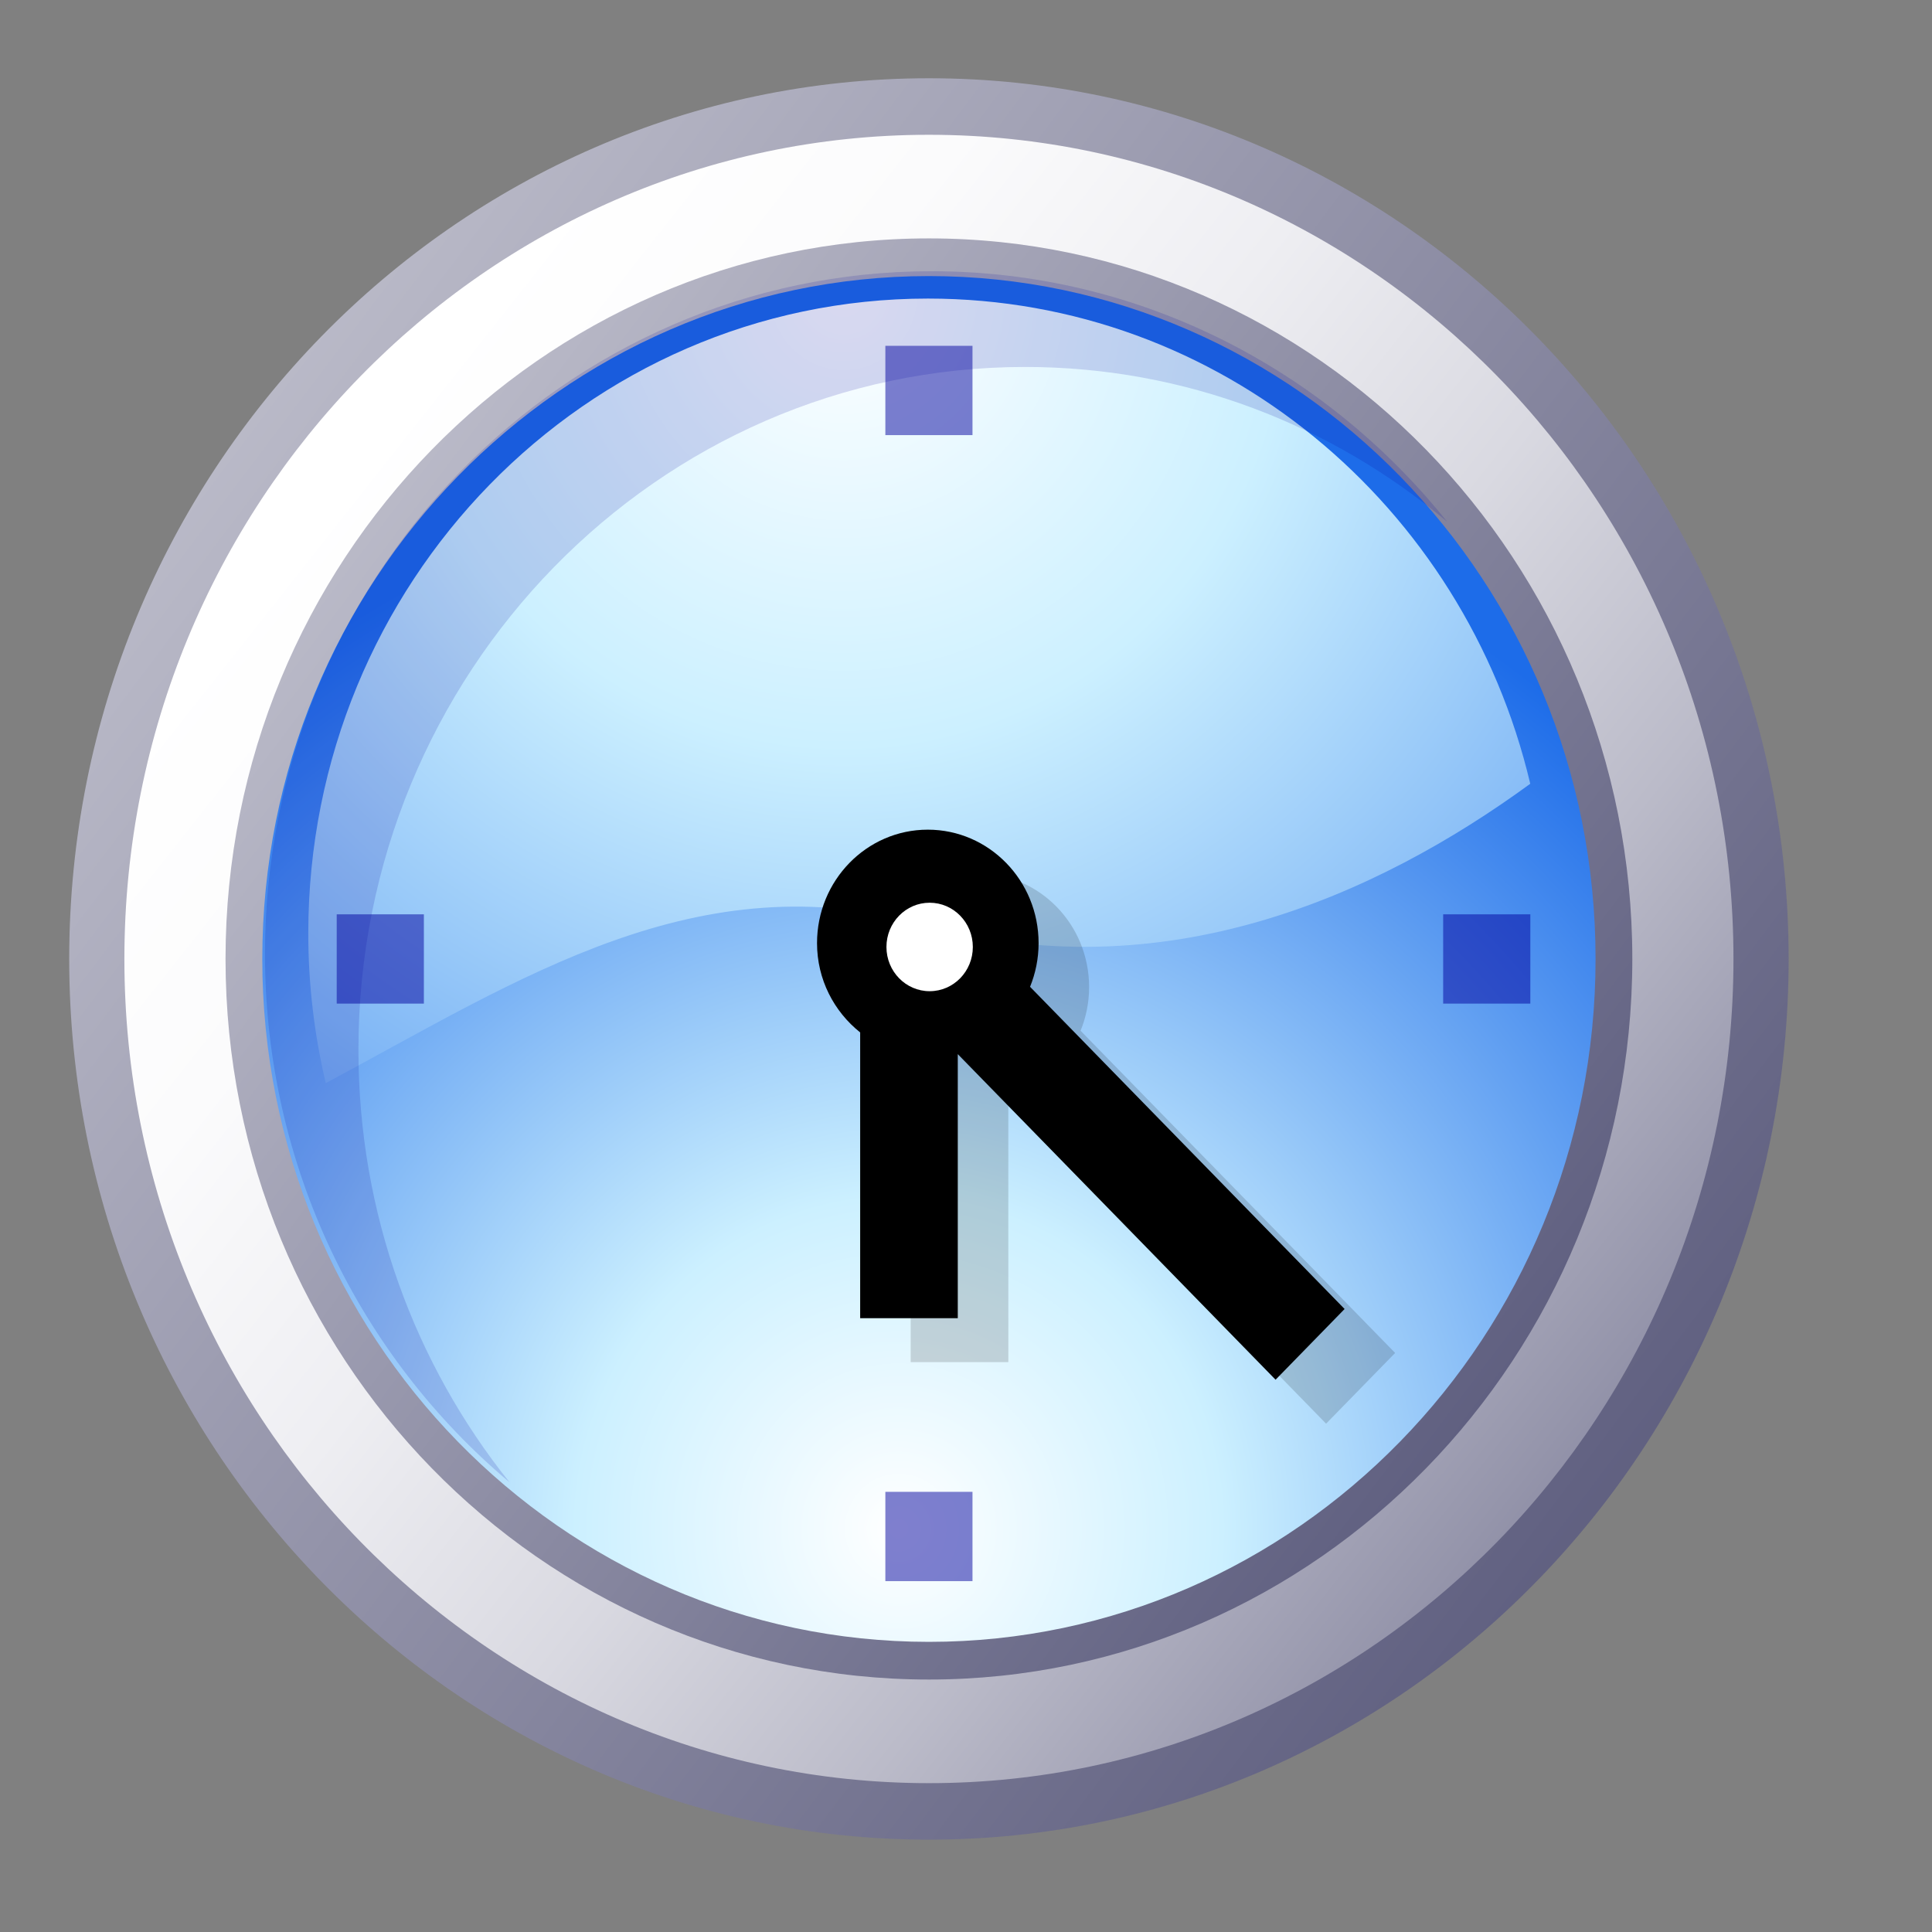 <?xml version="1.0" encoding="UTF-8" standalone="no"?>
<!DOCTYPE svg PUBLIC "-//W3C//DTD SVG 20010904//EN"
"http://www.w3.org/TR/2001/REC-SVG-20010904/DTD/svg10.dtd">
<!-- Created with Sodipodi ("http://www.sodipodi.com/") -->
<svg
   width="48pt"
   height="48pt"
   viewBox="0 0 144 144"
   xml:space="preserve"
   id="svg1"
   sodipodi:version="0.29"
   sodipodi:docname="/home/cschalle/SphereCrystal/SphereCrystal/icons/scalable/emblems/emblem-time.svg"
   sodipodi:docbase="/home/cschalle/SphereCrystal/SphereCrystal/icons/scalable/emblems/"
   xmlns="http://www.w3.org/2000/svg"
   xmlns:sodipodi="http://sodipodi.sourceforge.net/DTD/sodipodi-0.dtd"
   xmlns:xml="http://www.w3.org/XML/1998/namespace"
   xmlns:xlink="http://www.w3.org/1999/xlink">
  <rect x="0" y="0" width="144" height="144" fill="#808080" stroke="none"/>
  <defs
     id="defs96">
    <linearGradient
       id="aigrd1"
       gradientUnits="userSpaceOnUse"
       x1="50.894"
       y1="166.696"
       x2="123.611"
       y2="53.465">
      <stop
         offset="0"
         style="stop-color:#FFFFFF"
         id="stop7" />
      <stop
         offset="1"
         style="stop-color:#8C8C8C"
         id="stop8" />
    </linearGradient>
    <linearGradient
       id="aigrd2"
       gradientUnits="userSpaceOnUse"
       x1="114.98"
       y1="16.85"
       x2="90.17"
       y2="38.864">
      <stop
         offset="0"
         style="stop-color:#000000"
         id="stop11" />
      <stop
         offset="0.287"
         style="stop-color:#FFFFFF"
         id="stop12" />
      <stop
         offset="0.447"
         style="stop-color:#FFFFFF"
         id="stop13" />
      <stop
         offset="0.489"
         style="stop-color:#DDDDDD"
         id="stop14" />
      <stop
         offset="0.568"
         style="stop-color:#A3A3A3"
         id="stop15" />
      <stop
         offset="0.646"
         style="stop-color:#717171"
         id="stop16" />
      <stop
         offset="0.723"
         style="stop-color:#484848"
         id="stop17" />
      <stop
         offset="0.798"
         style="stop-color:#292929"
         id="stop18" />
      <stop
         offset="0.871"
         style="stop-color:#121212"
         id="stop19" />
      <stop
         offset="0.939"
         style="stop-color:#050505"
         id="stop20" />
      <stop
         offset="1"
         style="stop-color:#000000"
         id="stop21" />
    </linearGradient>
    <linearGradient
       id="aigrd3"
       gradientUnits="userSpaceOnUse"
       x1="-9.575"
       y1="-40.623"
       x2="111.434"
       y2="127.907">
      <stop
         offset="0"
         style="stop-color:#FFFFFF"
         id="stop24" />
      <stop
         offset="1"
         style="stop-color:#000000"
         id="stop25" />
    </linearGradient>
    <linearGradient
       id="aigrd5"
       gradientUnits="userSpaceOnUse"
       x1="-11.986"
       y1="-32.738"
       x2="159.964"
       y2="185.965">
      <stop
         offset="0"
         style="stop-color:#FFFFFF"
         id="stop29" />
      <stop
         offset="1"
         style="stop-color:#000000"
         id="stop30" />
    </linearGradient>
    <linearGradient
       id="aigrd6"
       gradientUnits="userSpaceOnUse"
       x1="54.35"
       y1="43.624"
       x2="240.212"
       y2="328.129">
      <stop
         offset="0"
         style="stop-color:#FFFFFF"
         id="stop33" />
      <stop
         offset="1"
         style="stop-color:#000000"
         id="stop34" />
    </linearGradient>
    <linearGradient
       id="aigrd7"
       gradientUnits="userSpaceOnUse"
       x1="-21.012"
       y1="-56.94"
       x2="129.074"
       y2="151.31">
      <stop
         offset="0"
         style="stop-color:#FFFFFF"
         id="stop37" />
      <stop
         offset="1"
         style="stop-color:#000000"
         id="stop38" />
    </linearGradient>
    <linearGradient
       id="aigrd8"
       gradientUnits="userSpaceOnUse"
       x1="164.516"
       y1="191.966"
       x2="101.134"
       y2="1.162">
      <stop
         offset="0"
         style="stop-color:#FFFFFF"
         id="stop41" />
      <stop
         offset="1"
         style="stop-color:#000000"
         id="stop42" />
    </linearGradient>
    <linearGradient
       id="aigrd9"
       gradientUnits="userSpaceOnUse"
       x1="140.928"
       y1="109.084"
       x2="114.049"
       y2="28.167">
      <stop
         offset="0"
         style="stop-color:#FFFFFF"
         id="stop45" />
      <stop
         offset="1"
         style="stop-color:#000000"
         id="stop46" />
    </linearGradient>
    <linearGradient
       id="aigrd10"
       gradientUnits="userSpaceOnUse"
       x1="108.971"
       y1="22.131"
       x2="113.887"
       y2="17.215">
      <stop
         offset="0"
         style="stop-color:#FFFFFF"
         id="stop50" />
      <stop
         offset="0.471"
         style="stop-color:#898989"
         id="stop51" />
      <stop
         offset="1"
         style="stop-color:#000000"
         id="stop52" />
    </linearGradient>
    <linearGradient
       id="aigrd11"
       gradientUnits="userSpaceOnUse"
       x1="81.01"
       y1="52.613"
       x2="147.916"
       y2="-19.63">
      <stop
         offset="0"
         style="stop-color:#FFFFFF"
         id="stop55" />
      <stop
         offset="1"
         style="stop-color:#000000"
         id="stop56" />
    </linearGradient>
    <linearGradient
       id="aigrd12"
       gradientUnits="userSpaceOnUse"
       x1="14.862"
       y1="44.011"
       x2="81.775"
       y2="98.132">
      <stop
         offset="0"
         style="stop-color:#FFFFFF"
         id="stop59" />
      <stop
         offset="0.178"
         style="stop-color:#FBFBFC"
         id="stop60" />
      <stop
         offset="0.367"
         style="stop-color:#EEEEF2"
         id="stop61" />
      <stop
         offset="0.561"
         style="stop-color:#D9D9E1"
         id="stop62" />
      <stop
         offset="0.759"
         style="stop-color:#BBBBC9"
         id="stop63" />
      <stop
         offset="0.958"
         style="stop-color:#9595AB"
         id="stop64" />
      <stop
         offset="1"
         style="stop-color:#8C8CA4"
         id="stop65" />
    </linearGradient>
    <linearGradient
       id="aigrd13"
       gradientUnits="userSpaceOnUse"
       x1="-47.315"
       y1="-3.028"
       x2="93.182"
       y2="105.745">
      <stop
         offset="0"
         style="stop-color:#FFFFFF"
         id="stop68" />
      <stop
         offset="1"
         style="stop-color:#545477"
         id="stop69" />
    </linearGradient>
    <radialGradient
       id="aigrd14"
       cx="44.981"
       cy="99.432"
       r="63.991"
       fx="44.981"
       fy="99.432"
       gradientUnits="userSpaceOnUse">
      <stop
         offset="0"
         style="stop-color:#FFFFFF"
         id="stop72" />
      <stop
         offset="0.27"
         style="stop-color:#CCF0FF"
         id="stop73" />
      <stop
         offset="0.871"
         style="stop-color:#1D6CE9"
         id="stop74" />
    </radialGradient>
    <linearGradient
       id="aigrd15"
       gradientUnits="userSpaceOnUse"
       x1="-29.78"
       y1="10.548"
       x2="84.481"
       y2="99.009">
      <stop
         offset="0"
         style="stop-color:#FFFFFF"
         id="stop77" />
      <stop
         offset="1"
         style="stop-color:#545477"
         id="stop78" />
    </linearGradient>
  </defs>
  <sodipodi:namedview
     id="base" />
  <path
     style="font-size:12;fill:none;fill-rule:evenodd;stroke-width:0;"
     d="M144,144H0V0h144v144z"
     id="path3" />
  <path
     style="font-size:12;fill:url(#aigrd12);fill-rule:evenodd;stroke-width:0;"
     d="M91.111,69.67c0,24.59-19.935,44.524-44.524,44.524S2.063,94.26,2.063,69.67s19.935-44.523,44.524-44.523S91.111,45.081,91.111,69.67z"
     id="path66"
     transform="matrix(1.393,0,0,1.427,4.341,-27.944)" />
  <path
     style="font-size:12;fill:url(#aigrd13);fill-rule:evenodd;stroke-width:0;"
     d="M0.587,69.67c0,25.365,20.636,46,46,46s46-20.635,46-46c0-25.363-20.636-46-46-46s-46,20.637-46,46z M3.539,69.67c0-23.736,19.311-43.048,43.048-43.048S89.635,45.934,89.635,69.67c0,23.737-19.311,43.049-43.048,43.049    S3.539,93.408,3.539,69.67z"
     id="path70"
     transform="matrix(1.393,0,0,1.427,4.341,-27.944)" />
  <path
     style="font-size:12;fill:url(#aigrd14);fill-rule:evenodd;stroke-width:0;"
     d="M83.239,69.67c0,20.242-16.41,36.652-36.652,36.652S9.935,89.913,9.935,69.67s16.41-36.652,36.652-36.652s36.652,16.41,36.652,36.652z"
     id="path75"
     transform="matrix(1.393,0,0,1.427,4.341,-27.944)" />
  <path
     style="font-size:12;fill:url(#aigrd15);fill-rule:evenodd;stroke-width:0;"
     d="M8.951,69.67c0,20.754,16.883,37.637,37.636,37.637S84.223,90.424,84.223,69.67c0-20.752-16.883-37.636-37.636-37.636S8.951,48.918,8.951,69.67z M10.918,69.67c0-19.667,16.002-35.668,35.669-35.668S82.256,50.003,82.256,69.67    c0,19.668-16.002,35.669-35.669,35.669S10.918,89.338,10.918,69.67z"
     id="path79"
     transform="matrix(1.393,0,0,1.427,4.341,-27.944)" />
  <g
     id="g80"
     style="font-size:12;fill:#00009f;stroke:#ffffff;stroke-width:0;"
     transform="matrix(1.393,0,0,1.427,4.341,-27.944)">
    <radialGradient
       id="aigrd16"
       cx="42.029"
       cy="34.988"
       r="77.731"
       fx="42.029"
       fy="34.988"
       gradientUnits="userSpaceOnUse">
      <stop
         offset="0"
         style="stop-color:#FFFFFF"
         id="stop82" />
      <stop
         offset="0.303"
         style="stop-color:#CCF0FF"
         id="stop83" />
      <stop
         offset="1"
         style="stop-color:#1D6CE9"
         id="stop84" />
    </radialGradient>
    <path
       style="fill:url(#aigrd16);stroke:none;fill-rule:evenodd;"
       d="M46.537,35.177c-18.313,0-33.158,14.847-33.158,33.159c0,2.695,0.329,5.313,0.936,7.82c10.445-5.465,19.908-11.604,32.035-8.279c12.747,3.494,24.154-1.473,32.412-7.357c-3.516-14.54-16.604-25.343-32.225-25.343z"
       id="path85" />
  </g>
  <path
     style="font-size:12;opacity:0.15;fill-rule:evenodd;stroke-width:0;"
     d="M67.838,93.942l3.694-3.693l-16.831-16.83c0.293-0.702,0.457-1.472,0.457-2.279c0-3.273-2.654-5.928-5.926-5.928c-3.274,0-5.928,2.653-5.928,5.928c0,1.902,0.913,3.578,2.307,4.662v14.926h5.225l-0.001-13.789l17.003,17.004z"
     id="path86"
     transform="matrix(1.393,0,0,1.427,4.341,-27.944)" />
  <g
     id="g87"
     style="font-size:12;fill:#00009f;stroke:#ffffff;stroke-width:0;"
     transform="matrix(1.393,0,0,1.427,4.341,-27.944)">
    <path
       style="fill:#000000;stroke:none;fill-rule:evenodd;"
       d="M65.135,91.647l3.693-3.694l-16.83-16.829c0.293-0.703,0.456-1.473,0.457-2.279c0-3.274-2.654-5.928-5.928-5.928s-5.927,2.653-5.927,5.927c0,1.903,0.913,3.577,2.308,4.663v14.926h5.223V74.641l17.004,17.006z"
       id="path88" />
    <path
       style="fill:#FFFFFF;stroke:none;fill-rule:evenodd;"
       d="M46.625,71.354c-1.275,0-2.311-1.033-2.311-2.31s1.035-2.311,2.311-2.311c1.276,0,2.311,1.034,2.311,2.311s-1.033,2.31-2.311,2.31z"
       id="path89" />
  </g>
  <path
     style="font-size:12;opacity:0.15;fill:#00009f;fill-rule:evenodd;stroke-width:0;"
     d="M51.73,38.749c8.563,0,16.43,3.035,22.585,8.084c-6.546-7.98-16.479-13.084-27.585-13.084c-19.667,0-35.668,16.002-35.668,35.669c0,11.104,5.103,21.038,13.084,27.585c-5.049-6.155-8.084-14.021-8.084-22.585    c0-19.667,16.001-35.669,35.668-35.669z"
     id="path90"
     transform="matrix(1.393,0,0,1.427,4.341,-27.944)" />
  <path
     style="font-size:12;opacity:0.5;fill:#00009f;fill-rule:evenodd;stroke-width:0;"
     d="M48.918,102.167h-4.662v-4.664h4.662v4.664z"
     id="path91"
     transform="matrix(1.393,0,0,1.427,4.341,-27.944)" />
  <path
     style="font-size:12;opacity:0.5;fill:#00009f;fill-rule:evenodd;stroke-width:0;"
     d="M48.918,42.309h-4.662v-4.664h4.662v4.664z"
     id="path92"
     transform="matrix(1.393,0,0,1.427,4.341,-27.944)" />
  <path
     style="font-size:12;opacity:0.5;fill:#00009f;fill-rule:evenodd;stroke-width:0;"
     d="M78.766,72.002h-4.664v-4.663h4.664v4.663z"
     id="path93"
     transform="matrix(1.393,0,0,1.427,4.341,-27.944)" />
  <path
     style="font-size:12;opacity:0.5;fill:#00009f;fill-rule:evenodd;stroke-width:0;"
     d="M19.564,72.002H14.9v-4.663h4.664v4.663z"
     id="path94"
     transform="matrix(1.393,0,0,1.427,4.341,-27.944)" />
</svg>
